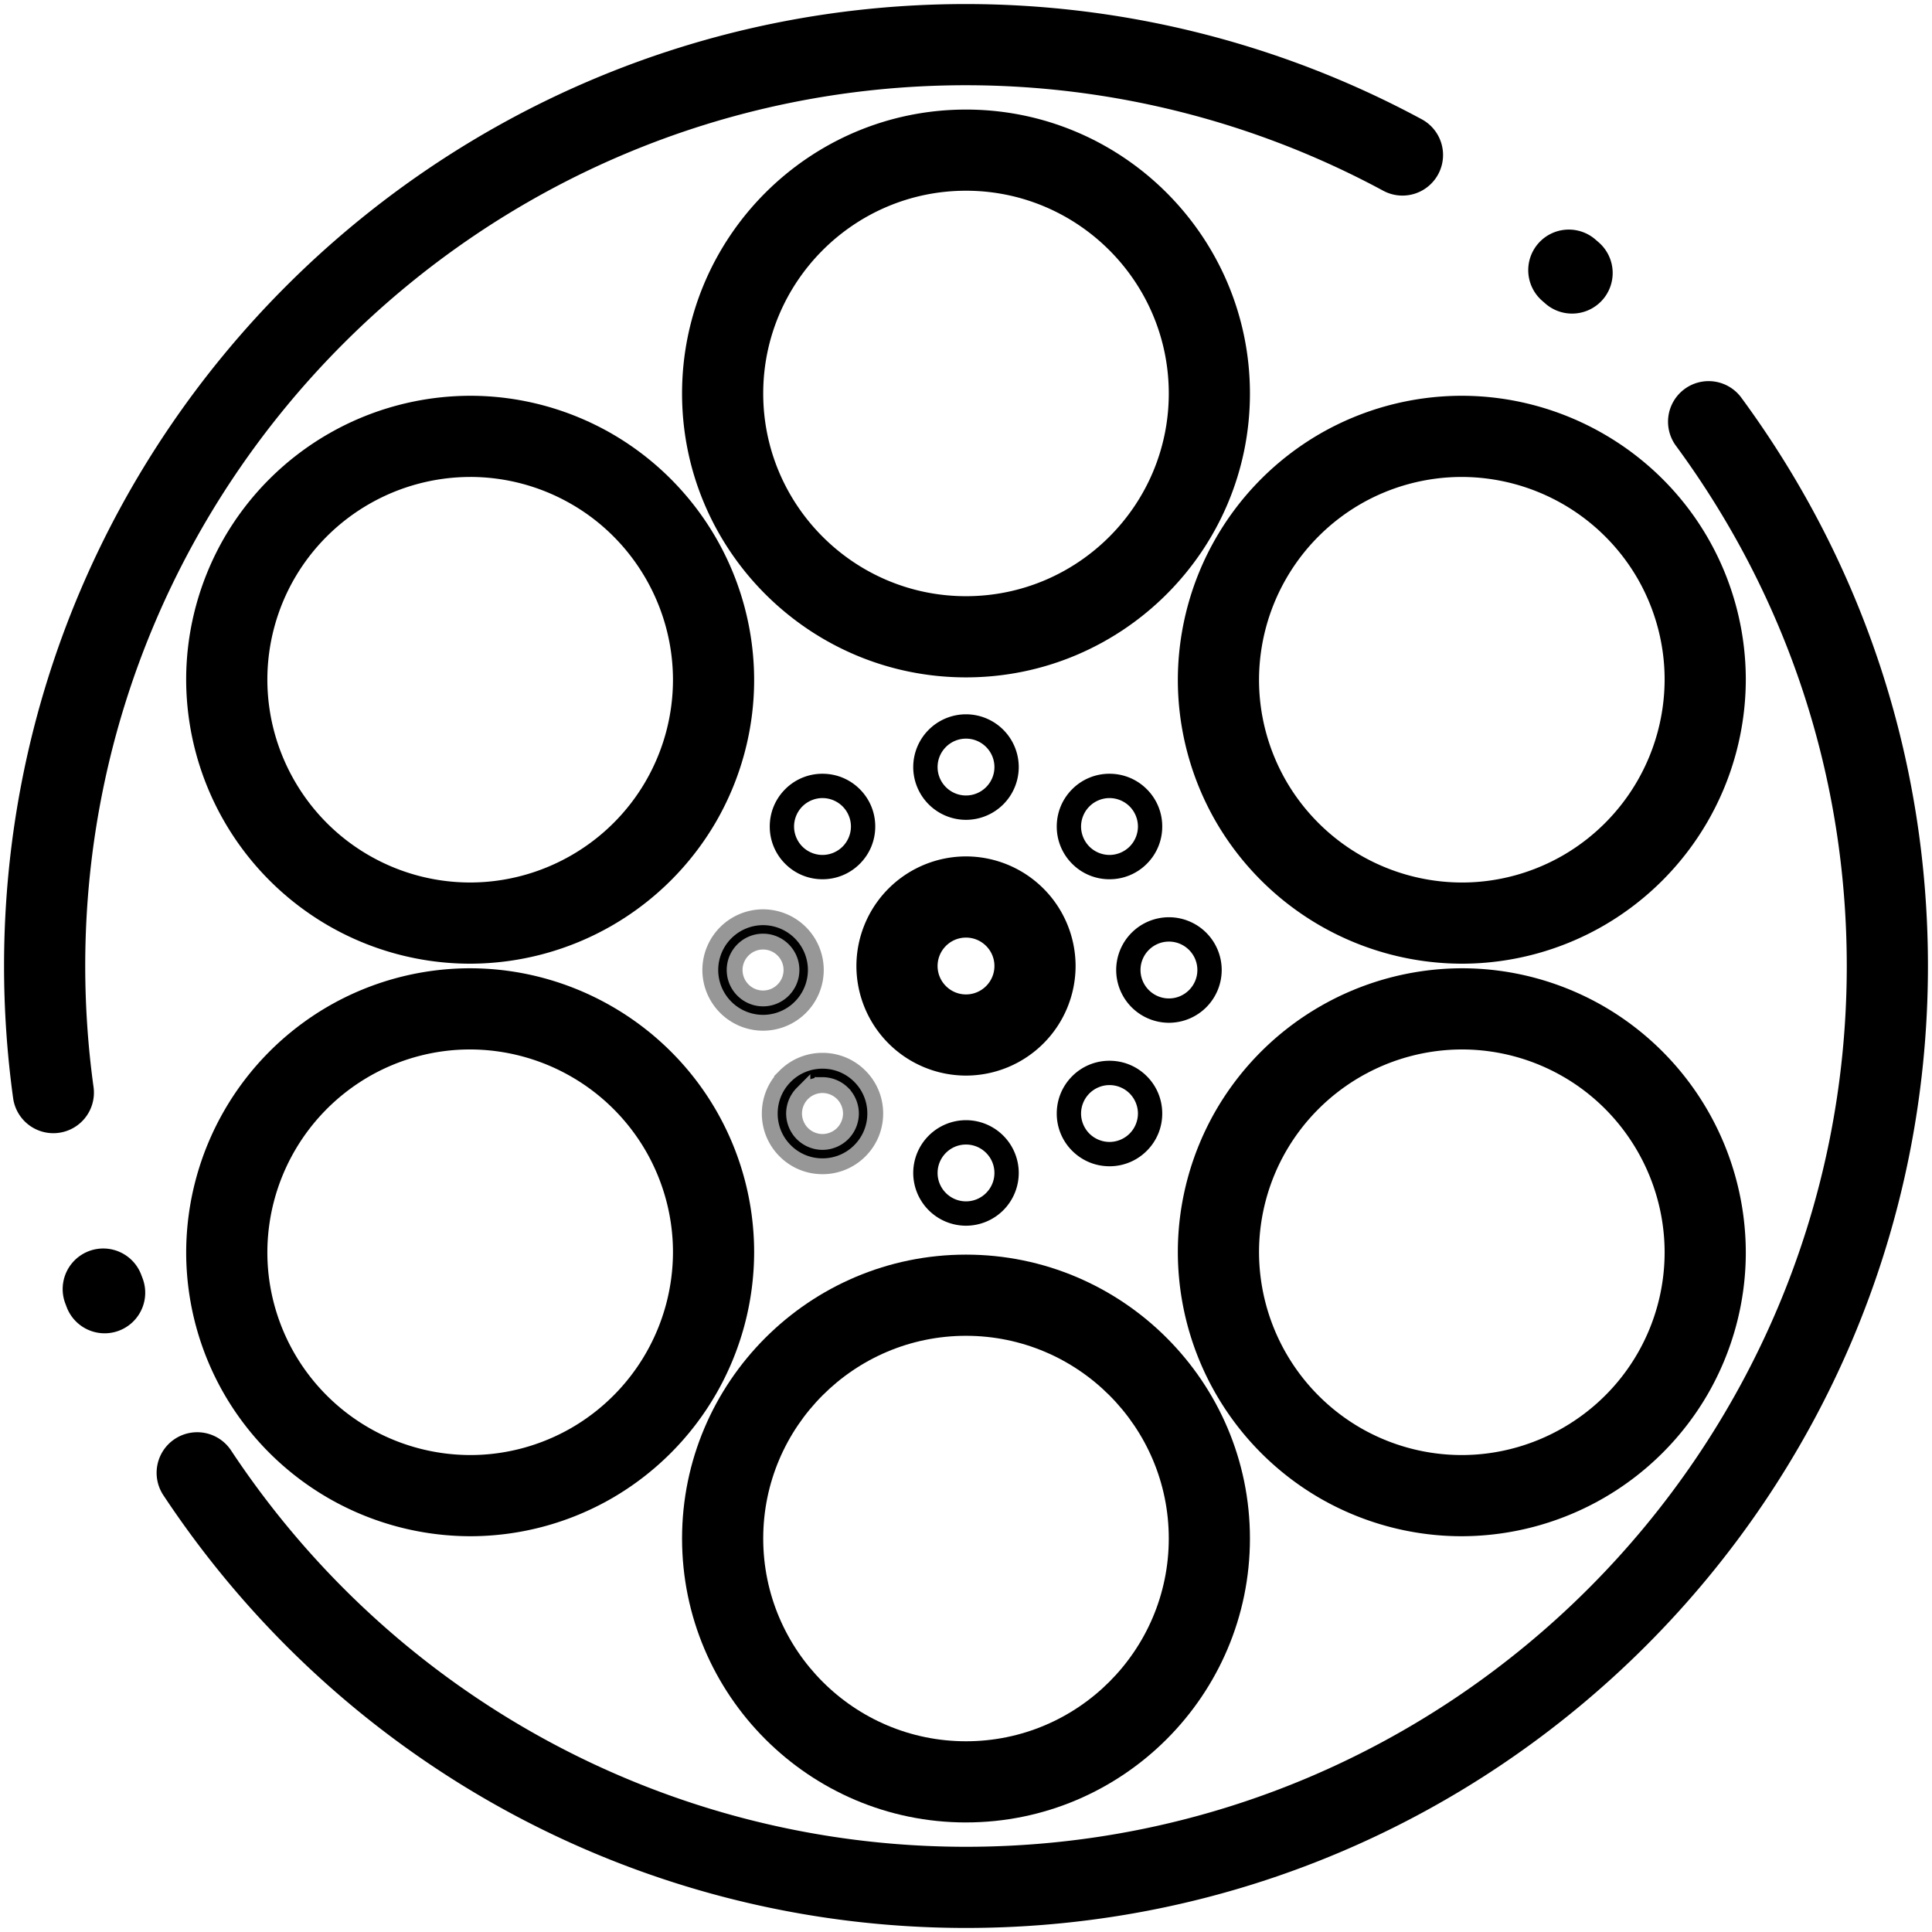 <svg viewBox="0 0 122 122" xmlns="http://www.w3.org/2000/svg"><g fill-rule="nonzero"><path d="M61 121.744c-20.408 0-39.356-10.215-50.684-27.325a2.563 2.563 0 114.274-2.83c10.376 15.673 27.726 25.03 46.41 25.03 30.667 0 55.618-24.951 55.618-55.619 0-11.883-3.723-23.233-10.767-32.823a2.563 2.563 0 114.131-3.034c7.695 10.476 11.762 22.875 11.762 35.857 0 33.495-27.25 60.744-60.744 60.744zM6.607 84.194a2.564 2.564 0 01-2.395-1.65l-.095-.252a2.563 2.563 0 014.798-1.804l.087.23a2.563 2.563 0 01-2.395 3.476zM3.365 71.558a2.564 2.564 0 01-2.536-2.212A61.077 61.077 0 01.256 61C.256 27.506 27.506.256 61 .256a60.664 60.664 0 0128.788 7.281 2.563 2.563 0 01-2.44 4.508A55.518 55.518 0 0061 5.382C30.332 5.382 5.382 30.332 5.382 61c0 2.556.177 5.128.525 7.643a2.563 2.563 0 01-2.542 2.915zM99.27 19.802a2.553 2.553 0 01-1.685-.633l-.19-.166a2.563 2.563 0 113.367-3.865l.196.17a2.563 2.563 0 01-1.688 4.494z"/><path d="M61 67.92A6.928 6.928 0 0154.08 61 6.928 6.928 0 0161 54.08 6.929 6.929 0 0167.92 61 6.929 6.929 0 0161 67.92zm0-8.714c-.99 0-1.794.805-1.794 1.794 0 .99.805 1.795 1.794 1.795.99 0 1.795-.805 1.795-1.795 0-.99-.805-1.794-1.795-1.794zM61 51.77a3.336 3.336 0 01-3.332-3.332A3.335 3.335 0 0161 45.106a3.335 3.335 0 013.331 3.332A3.335 3.335 0 0161 51.77zm0-5.127c-.99 0-1.794.806-1.794 1.795 0 .99.805 1.794 1.794 1.794.99 0 1.795-.805 1.795-1.794 0-.99-.805-1.795-1.795-1.795zM61 77.4a3.336 3.336 0 01-3.332-3.332A3.336 3.336 0 0161 70.736a3.335 3.335 0 013.331 3.332A3.335 3.335 0 0161 77.4zm0-5.126c-.99 0-1.794.805-1.794 1.794 0 .99.805 1.794 1.794 1.794.99 0 1.795-.805 1.795-1.794 0-.99-.805-1.794-1.795-1.794zM70.062 55.522a3.31 3.31 0 01-2.356-.974 3.312 3.312 0 01-.975-2.357c0-.889.346-1.725.973-2.354a3.31 3.31 0 012.358-.977c.89 0 1.728.347 2.357.977a3.31 3.31 0 01.973 2.354 3.31 3.31 0 01-.975 2.356 3.306 3.306 0 01-2.355.975zm0-5.126c-.473 0-.936.192-1.27.528a1.806 1.806 0 00-.526 1.267c0 .473.192.935.527 1.27.333.333.796.526 1.269.526.472 0 .935-.193 1.269-.527.335-.335.526-.797.526-1.269 0-.472-.192-.934-.526-1.269a1.807 1.807 0 00-1.27-.526z"/><path d="M51.938 73.646a3.31 3.31 0 01-2.355-.975 3.309 3.309 0 01-.975-2.356c0-.89.346-1.726.974-2.355a3.311 3.311 0 012.356-.976c.89 0 1.727.346 2.356.975.629.628.975 1.465.975 2.356a3.31 3.31 0 01-.975 2.356 3.312 3.312 0 01-2.356.975zm0-5.126c-.471 0-.934.191-1.268.525a1.809 1.809 0 00-.527 1.27c0 .472.193.935.527 1.27.334.333.797.525 1.268.525.472 0 .934-.192 1.269-.525.335-.336.527-.798.527-1.27 0-.473-.193-.935-.527-1.27a1.807 1.807 0 00-1.269-.525z" stroke="#979797"/><path d="M73.815 64.585a3.335 3.335 0 01-3.331-3.332 3.335 3.335 0 013.331-3.332 3.335 3.335 0 013.332 3.332 3.335 3.335 0 01-3.332 3.332zm0-5.126c-.99 0-1.795.805-1.795 1.794 0 .99.806 1.795 1.795 1.795.99 0 1.795-.805 1.795-1.795 0-.99-.805-1.794-1.795-1.794z"/><path d="M48.185 64.585a3.336 3.336 0 01-3.332-3.332 3.336 3.336 0 013.332-3.332 3.335 3.335 0 013.332 3.332 3.336 3.336 0 01-3.332 3.332zm0-5.126c-.99 0-1.795.805-1.795 1.794 0 .99.806 1.795 1.795 1.795.99 0 1.794-.805 1.794-1.795 0-.99-.805-1.794-1.794-1.794z" stroke="#979797"/><path d="M51.938 55.522c-.89 0-1.727-.346-2.355-.975a3.31 3.31 0 01-.975-2.356c0-.89.346-1.726.974-2.355a3.311 3.311 0 012.356-.976c.891 0 1.728.347 2.357.976.628.629.974 1.465.974 2.355 0 .89-.346 1.727-.975 2.356a3.31 3.31 0 01-2.356.975zm0-5.126c-.472 0-.934.192-1.269.526a1.807 1.807 0 00-.526 1.27c0 .472.192.934.526 1.268.334.335.797.527 1.27.527.471 0 .933-.192 1.268-.526.335-.336.527-.798.527-1.27s-.192-.934-.527-1.269a1.807 1.807 0 00-1.269-.526zM70.062 73.646c-.89 0-1.726-.347-2.356-.975a3.31 3.31 0 01-.975-2.356c0-.89.346-1.725.973-2.355a3.31 3.31 0 012.358-.976c.89 0 1.727.346 2.356.976.627.627.974 1.464.974 2.355a3.31 3.31 0 01-.975 2.355 3.309 3.309 0 01-2.355.976zm0-5.126c-.473 0-.935.192-1.27.527a1.808 1.808 0 00-.526 1.268c0 .472.192.935.527 1.27.334.333.796.525 1.269.525.472 0 .935-.192 1.269-.527.335-.335.526-.797.526-1.268 0-.473-.193-.935-.527-1.27a1.806 1.806 0 00-1.268-.525zM61 42.774c-9.887 0-17.93-8.041-17.93-17.925 0-9.887 8.043-17.93 17.93-17.93s17.93 8.043 17.93 17.93c0 9.884-8.043 17.925-17.93 17.925zm0-30.73c-7.06 0-12.805 5.744-12.805 12.805 0 7.057 5.744 12.799 12.805 12.799 7.06 0 12.805-5.742 12.805-12.799 0-7.06-5.745-12.805-12.805-12.805z"/><path d="M92.321 60.854a17.991 17.991 0 01-15.539-8.967 17.927 17.927 0 01-2.405-8.95 17.99 17.99 0 018.965-15.54 17.945 17.945 0 018.954-2.405c6.39 0 12.345 3.434 15.541 8.963a17.931 17.931 0 012.405 8.95 17.994 17.994 0 01-8.97 15.542 17.91 17.91 0 01-8.95 2.407zm-.025-30.736a12.81 12.81 0 00-6.392 1.718 12.85 12.85 0 00-6.4 11.1c0 2.232.593 4.441 1.717 6.388a12.85 12.85 0 0011.1 6.404c2.233 0 4.441-.595 6.387-1.72a12.855 12.855 0 006.408-11.103c0-2.232-.594-4.44-1.717-6.387a12.861 12.861 0 00-11.103-6.4zM92.295 97.008c-3.131 0-6.226-.831-8.953-2.404a17.99 17.99 0 01-8.965-15.54c0-3.131.832-6.226 2.405-8.951a17.997 17.997 0 0115.545-8.969c3.13 0 6.223.831 8.945 2.403a17.996 17.996 0 018.97 15.545c0 3.13-.832 6.223-2.404 8.946a18 18 0 01-15.543 8.97zm.032-30.738a12.857 12.857 0 00-11.105 6.406 12.796 12.796 0 00-1.718 6.388 12.85 12.85 0 006.401 11.1 12.806 12.806 0 006.39 1.718c4.566 0 8.821-2.455 11.104-6.407a12.782 12.782 0 001.717-6.383c0-4.568-2.455-8.824-6.406-11.105a12.78 12.78 0 00-6.383-1.717z"/><path d="M61 115.082c-9.887 0-17.93-8.044-17.93-17.93 0-9.885 8.043-17.926 17.93-17.926s17.93 8.041 17.93 17.925c0 9.887-8.043 17.93-17.93 17.93zm0-30.73c-7.06 0-12.805 5.742-12.805 12.8 0 7.06 5.744 12.804 12.805 12.804 7.06 0 12.805-5.744 12.805-12.805 0-7.057-5.745-12.799-12.805-12.799z"/><path d="M29.703 97.008a17.989 17.989 0 01-15.542-8.97 17.924 17.924 0 01-2.404-8.95 17.99 17.99 0 018.971-15.541 17.915 17.915 0 018.945-2.403c6.394 0 12.35 3.437 15.545 8.969a17.924 17.924 0 012.404 8.95 17.99 17.99 0 01-8.97 15.541 17.927 17.927 0 01-8.95 2.404zm-.03-30.738c-2.23 0-4.438.594-6.383 1.717a12.849 12.849 0 00-6.407 11.101c0 2.232.594 4.44 1.718 6.387a12.849 12.849 0 0011.102 6.407c2.231 0 4.44-.594 6.386-1.718a12.849 12.849 0 006.407-11.101c0-2.232-.594-4.44-1.718-6.387a12.857 12.857 0 00-11.105-6.406zM29.678 60.854a17.91 17.91 0 01-8.952-2.408 17.985 17.985 0 01-8.97-15.537c0-3.13.832-6.226 2.405-8.952a17.99 17.99 0 0115.54-8.965c3.132 0 6.227.832 8.951 2.405a17.988 17.988 0 018.97 15.54c0 3.131-.831 6.226-2.404 8.95a17.992 17.992 0 01-15.54 8.967zm.023-30.736a12.85 12.85 0 00-11.1 6.401 12.807 12.807 0 00-1.718 6.39c0 4.565 2.455 8.818 6.406 11.098a12.78 12.78 0 006.389 1.72c4.566 0 8.82-2.453 11.1-6.403a12.792 12.792 0 001.718-6.387c0-4.567-2.454-8.821-6.406-11.1a12.796 12.796 0 00-6.389-1.72z"/></g></svg>